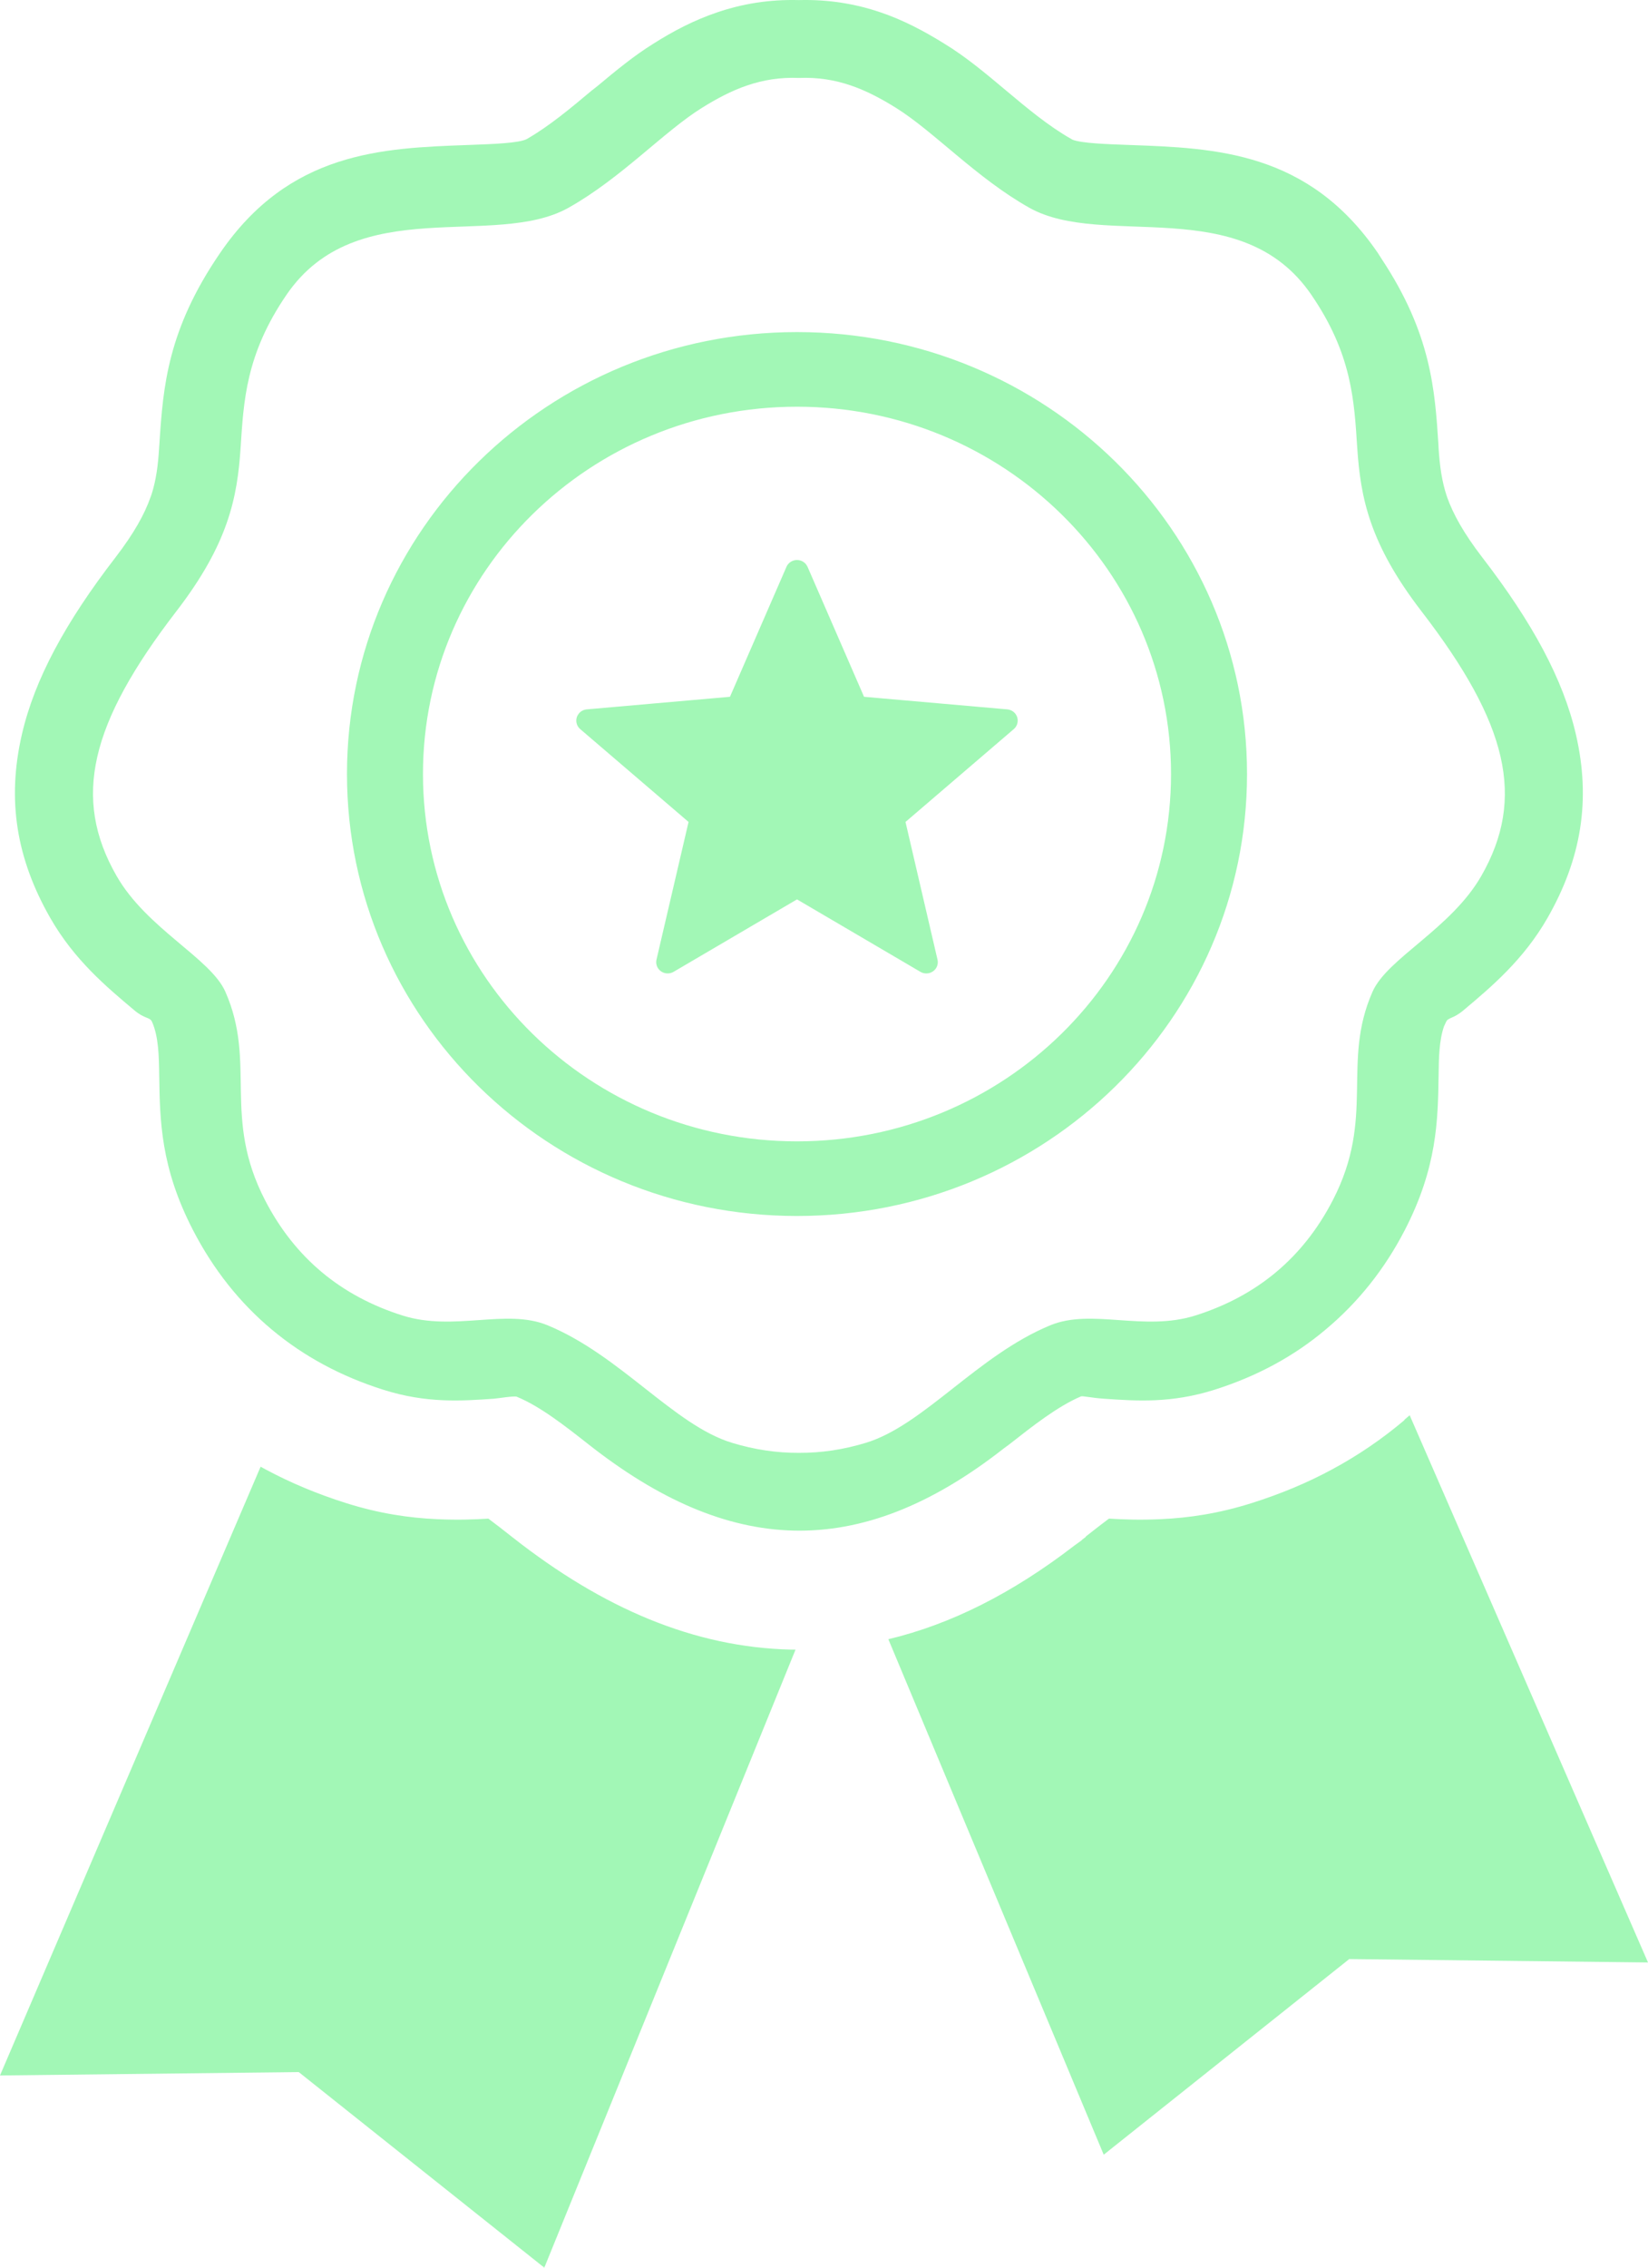 <?xml version="1.0" encoding="UTF-8" standalone="no"?><!-- Generator: Gravit.io --><svg xmlns="http://www.w3.org/2000/svg" xmlns:xlink="http://www.w3.org/1999/xlink" style="isolation:isolate" viewBox="0 0 64 88" width="64pt" height="88pt"><defs><clipPath id="_clipPath_N1pB6a1W85mSBoyJJ8xLGzbyrVrnv4wt"><rect width="64" height="88"/></clipPath></defs><g clip-path="url(#_clipPath_N1pB6a1W85mSBoyJJ8xLGzbyrVrnv4wt)"><path d=" M 54.745 54.921 L 64 76.156 L 52.398 76.024 L 42.863 83.616 L 34.499 63.612 C 36.917 63.036 39.31 61.836 41.726 59.976 L 42.017 59.766 L 42.012 59.759 L 42.17 59.639 L 42.163 59.629 C 42.47 59.388 42.785 59.142 43.066 58.932 C 43.65 58.968 44.281 58.99 45.068 58.954 C 46.154 58.906 47.318 58.737 48.605 58.331 C 49.738 57.973 50.788 57.535 51.752 57.011 C 52.748 56.474 53.684 55.835 54.544 55.107 L 54.537 55.098 L 54.745 54.921 L 54.745 54.921 Z  M 31.025 0.003 C 32.184 -0.027 33.22 0.15 34.183 0.475 C 35.07 0.774 35.884 1.203 36.685 1.702 C 37.499 2.197 38.265 2.836 39.084 3.524 C 39.868 4.181 40.732 4.904 41.6 5.391 L 41.656 5.424 C 42.014 5.558 42.927 5.594 43.883 5.627 C 47.213 5.747 50.806 5.878 53.502 9.807 L 53.65 10.039 C 55.58 12.95 55.724 15.13 55.862 17.264 L 55.869 17.414 C 55.913 18.071 55.99 18.689 56.201 19.3 C 56.432 19.945 56.839 20.688 57.558 21.623 C 59.506 24.149 60.709 26.363 61.203 28.513 C 61.789 31.063 61.405 33.334 60.099 35.619 C 59.168 37.244 57.924 38.29 56.829 39.21 C 56.432 39.543 56.236 39.477 56.157 39.66 L 56.076 39.833 C 55.889 40.379 55.876 41.05 55.868 41.733 C 55.841 43.488 55.81 45.307 54.554 47.738 C 53.767 49.26 52.738 50.545 51.481 51.595 C 50.246 52.637 48.803 53.413 47.165 53.931 C 45.487 54.461 44.143 54.368 42.871 54.279 C 42.386 54.246 42.04 54.164 41.982 54.188 C 41.071 54.575 40.103 55.339 39.193 56.053 L 38.982 56.208 C 33.303 60.658 28.274 60.313 22.858 56.053 C 21.949 55.339 20.98 54.577 20.066 54.201 C 19.975 54.162 19.321 54.269 19.179 54.279 C 17.906 54.368 16.561 54.461 14.885 53.931 C 13.245 53.413 11.804 52.637 10.57 51.608 C 9.319 50.566 8.292 49.275 7.496 47.738 C 6.237 45.305 6.209 43.486 6.183 41.731 C 6.172 40.972 6.158 40.231 5.907 39.66 C 5.82 39.458 5.632 39.555 5.222 39.21 C 4.128 38.292 2.881 37.247 1.95 35.619 C 0.644 33.334 0.261 31.063 0.847 28.513 C 1.34 26.362 2.542 24.149 4.491 21.623 C 5.209 20.688 5.618 19.945 5.844 19.298 L 5.888 19.178 C 6.069 18.608 6.139 18.028 6.177 17.414 L 6.193 17.18 C 6.335 15.015 6.503 12.801 8.546 9.82 C 11.241 5.88 14.836 5.747 18.167 5.627 C 19.183 5.591 20.15 5.553 20.454 5.398 C 21.32 4.904 22.183 4.181 22.97 3.521 L 23.184 3.354 C 23.922 2.739 24.618 2.165 25.353 1.709 C 26.135 1.211 26.95 0.783 27.865 0.475 C 28.828 0.15 29.859 -0.027 31.025 0.003 Z  M 31.027 3.025 C 32.486 2.963 33.636 3.462 34.797 4.187 C 36.27 5.104 37.928 6.914 39.975 8.063 C 42.856 9.677 48.189 7.449 50.921 11.433 C 52.515 13.754 52.589 15.576 52.708 17.374 C 52.836 19.315 53.183 21.1 55.207 23.727 C 58.557 28.076 59.255 30.97 57.53 33.986 C 56.352 36.043 53.874 37.185 53.301 38.488 C 52.08 41.258 53.43 43.347 51.759 46.577 C 50.6 48.819 48.81 50.295 46.425 51.049 C 44.416 51.684 42.4 50.765 40.79 51.429 C 37.962 52.594 35.875 55.306 33.625 55.991 C 32.758 56.254 31.891 56.385 31.027 56.38 C 30.162 56.385 29.296 56.254 28.428 55.991 C 26.177 55.306 24.092 52.594 21.264 51.429 C 19.654 50.765 17.638 51.684 15.627 51.049 C 13.244 50.295 11.453 48.819 10.294 46.577 C 8.623 43.347 9.973 41.258 8.753 38.488 C 8.18 37.185 5.7 36.043 4.524 33.986 C 2.797 30.97 3.496 28.076 6.845 23.727 C 8.869 21.1 9.216 19.315 9.344 17.374 C 9.463 15.576 9.539 13.754 11.131 11.433 C 13.863 7.449 19.198 9.677 22.077 8.063 C 24.125 6.914 25.782 5.104 27.257 4.187 C 28.418 3.462 29.568 2.963 31.027 3.025 Z  M 31.364 22.003 L 33.555 27.04 L 39.115 27.528 C 39.174 27.533 39.231 27.549 39.283 27.576 C 39.335 27.602 39.381 27.638 39.418 27.682 C 39.456 27.726 39.484 27.777 39.502 27.832 C 39.519 27.887 39.526 27.944 39.52 28.002 C 39.511 28.115 39.457 28.219 39.37 28.294 L 35.165 31.897 L 36.408 37.24 C 36.428 37.325 36.422 37.414 36.39 37.496 C 36.358 37.577 36.302 37.648 36.229 37.697 C 36.156 37.747 36.069 37.775 35.98 37.776 C 35.891 37.777 35.804 37.753 35.73 37.705 L 30.952 34.902 L 26.159 37.713 C 25.947 37.837 25.674 37.77 25.547 37.562 C 25.488 37.465 25.469 37.35 25.495 37.24 L 26.74 31.897 L 22.533 28.294 C 22.489 28.256 22.453 28.21 22.427 28.159 C 22.401 28.107 22.385 28.051 22.381 27.994 C 22.378 27.936 22.385 27.879 22.404 27.824 C 22.423 27.77 22.453 27.72 22.491 27.676 C 22.574 27.583 22.688 27.534 22.803 27.527 L 28.348 27.04 L 30.541 22 C 30.638 21.776 30.899 21.673 31.127 21.767 C 31.239 21.814 31.32 21.902 31.364 22.003 Z  M 30.952 12.887 C 40.602 12.887 48.428 20.566 48.428 30.037 C 48.428 39.51 40.602 47.188 30.952 47.188 C 21.299 47.188 13.475 39.51 13.475 30.037 C 13.475 20.566 21.299 12.887 30.952 12.887 Z  M 30.952 15.783 C 38.973 15.783 45.477 22.165 45.477 30.037 C 45.477 37.911 38.973 44.292 30.952 44.292 C 22.928 44.292 16.426 37.911 16.426 30.037 C 16.426 22.165 22.928 15.783 30.952 15.783 Z  M 30.894 64.016 L 21.138 88 L 11.602 80.41 L 0 80.541 L 10.121 56.917 L 10.305 57.018 C 11.269 57.536 12.32 57.977 13.445 58.331 C 14.731 58.737 15.895 58.906 16.98 58.954 C 17.759 58.99 18.386 58.968 18.967 58.933 C 19.253 59.145 19.582 59.403 19.898 59.653 L 19.905 59.658 C 23.426 62.425 26.961 63.925 30.711 64.015 L 30.894 64.016 L 30.894 64.016 Z " fill-rule="evenodd" fill="rgb(162,247,182)"/></g></svg>
